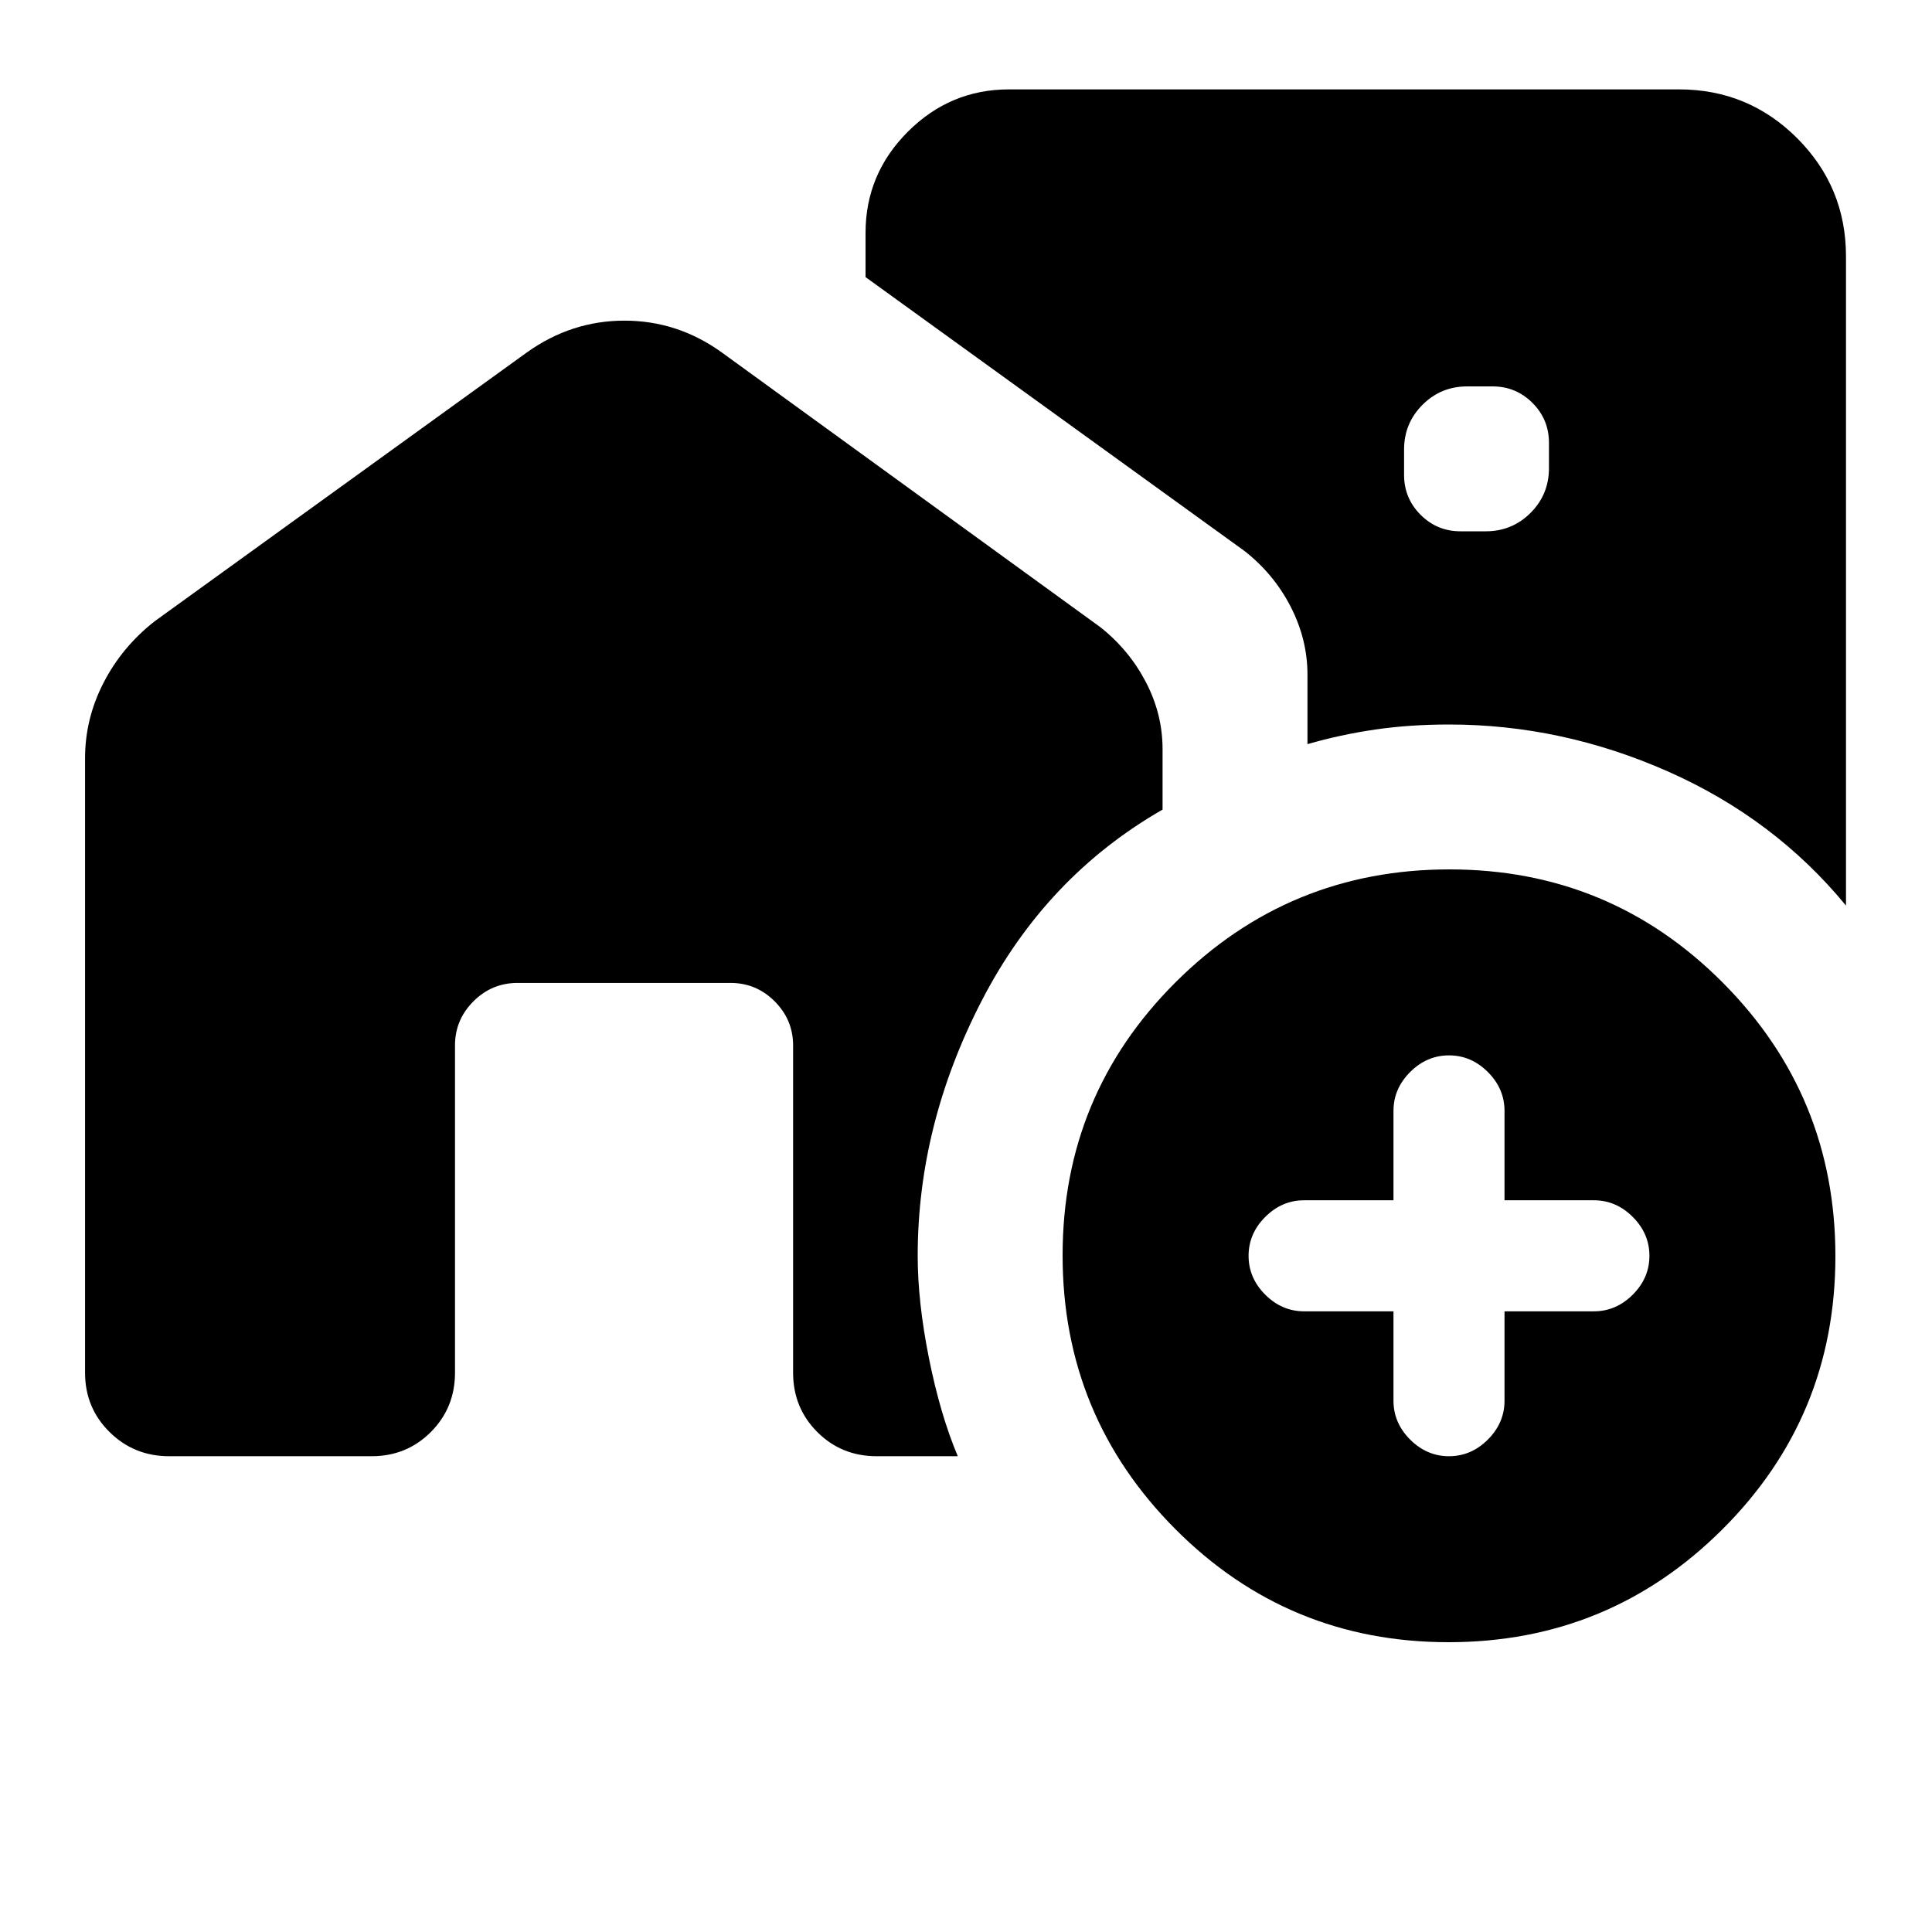 <svg xmlns="http://www.w3.org/2000/svg" height="20" viewBox="0 -960 960 960" width="20"><path d="M725.696-696h12.608q13.066 0 22.218-9.152t9.152-22.218v-12.608q0-11.615-8.203-19.819Q753.267-768 741.652-768h-12.608q-13.066 0-22.218 9.152t-9.152 22.218v12.608q0 11.615 8.203 19.819Q714.081-696 725.696-696Zm-5.922 552Q640-144 584-200.226t-56-136Q528-416 584.226-472t136-56Q800-528 856-471.774t56 136Q912-256 855.774-200t-136 56Zm-27.361-164.413V-264q0 11.035 8.276 19.311T720-236.413q11.035 0 19.311-8.276T747.587-264v-44.413H792q11.035 0 19.311-8.276T819.587-336q0-11.035-8.276-19.311T792-363.587h-44.413V-408q0-11.035-8.276-19.311T720-435.587q-11.035 0-19.311 8.276T692.413-408v44.413H648q-11.035 0-19.311 8.276T620.413-336q0 11.035 8.276 19.311T648-308.413h44.413Zm224.848-201.609q-35.478-43.152-88.294-66.565Q776.152-600 720-600q-19.449 0-36.627 2.5-17.177 2.5-33.699 7.261v-34.522q0-17.478-8.308-33.701t-22.888-27.69L430.087-822.304v-22q0-29.245 21.031-50.264 21.03-21.019 50.291-21.019h332.852q34.482 0 58.741 24.259 24.259 24.258 24.259 58.741v322.565Zm-875 232.109v-305.261q0-19.745 9.195-37.579 9.196-17.834 25.348-30.508l184.826-133.5q22.196-15.913 48.62-15.913 26.424 0 48.311 15.738l188.156 136.545q14.24 11.239 22.598 27.19 8.359 15.951 8.359 33.484v30q-57.957 33.239-89.815 94.88Q456-401.196 456-336q0 22.967 5.598 50.918 5.598 27.952 14.315 48.669h-40.326q-17.452 0-29.476-12.024-12.024-12.024-12.024-29.476v-162.609q0-12.761-9.152-21.913-9.152-9.152-21.913-9.152h-105.87q-12.761 0-21.913 9.152-9.152 9.152-9.152 21.913v162.609q0 17.452-12.005 29.476-12.004 12.024-29.427 12.024H84.032q-17.423 0-29.597-12.024-12.174-12.024-12.174-29.476Z"/></svg>